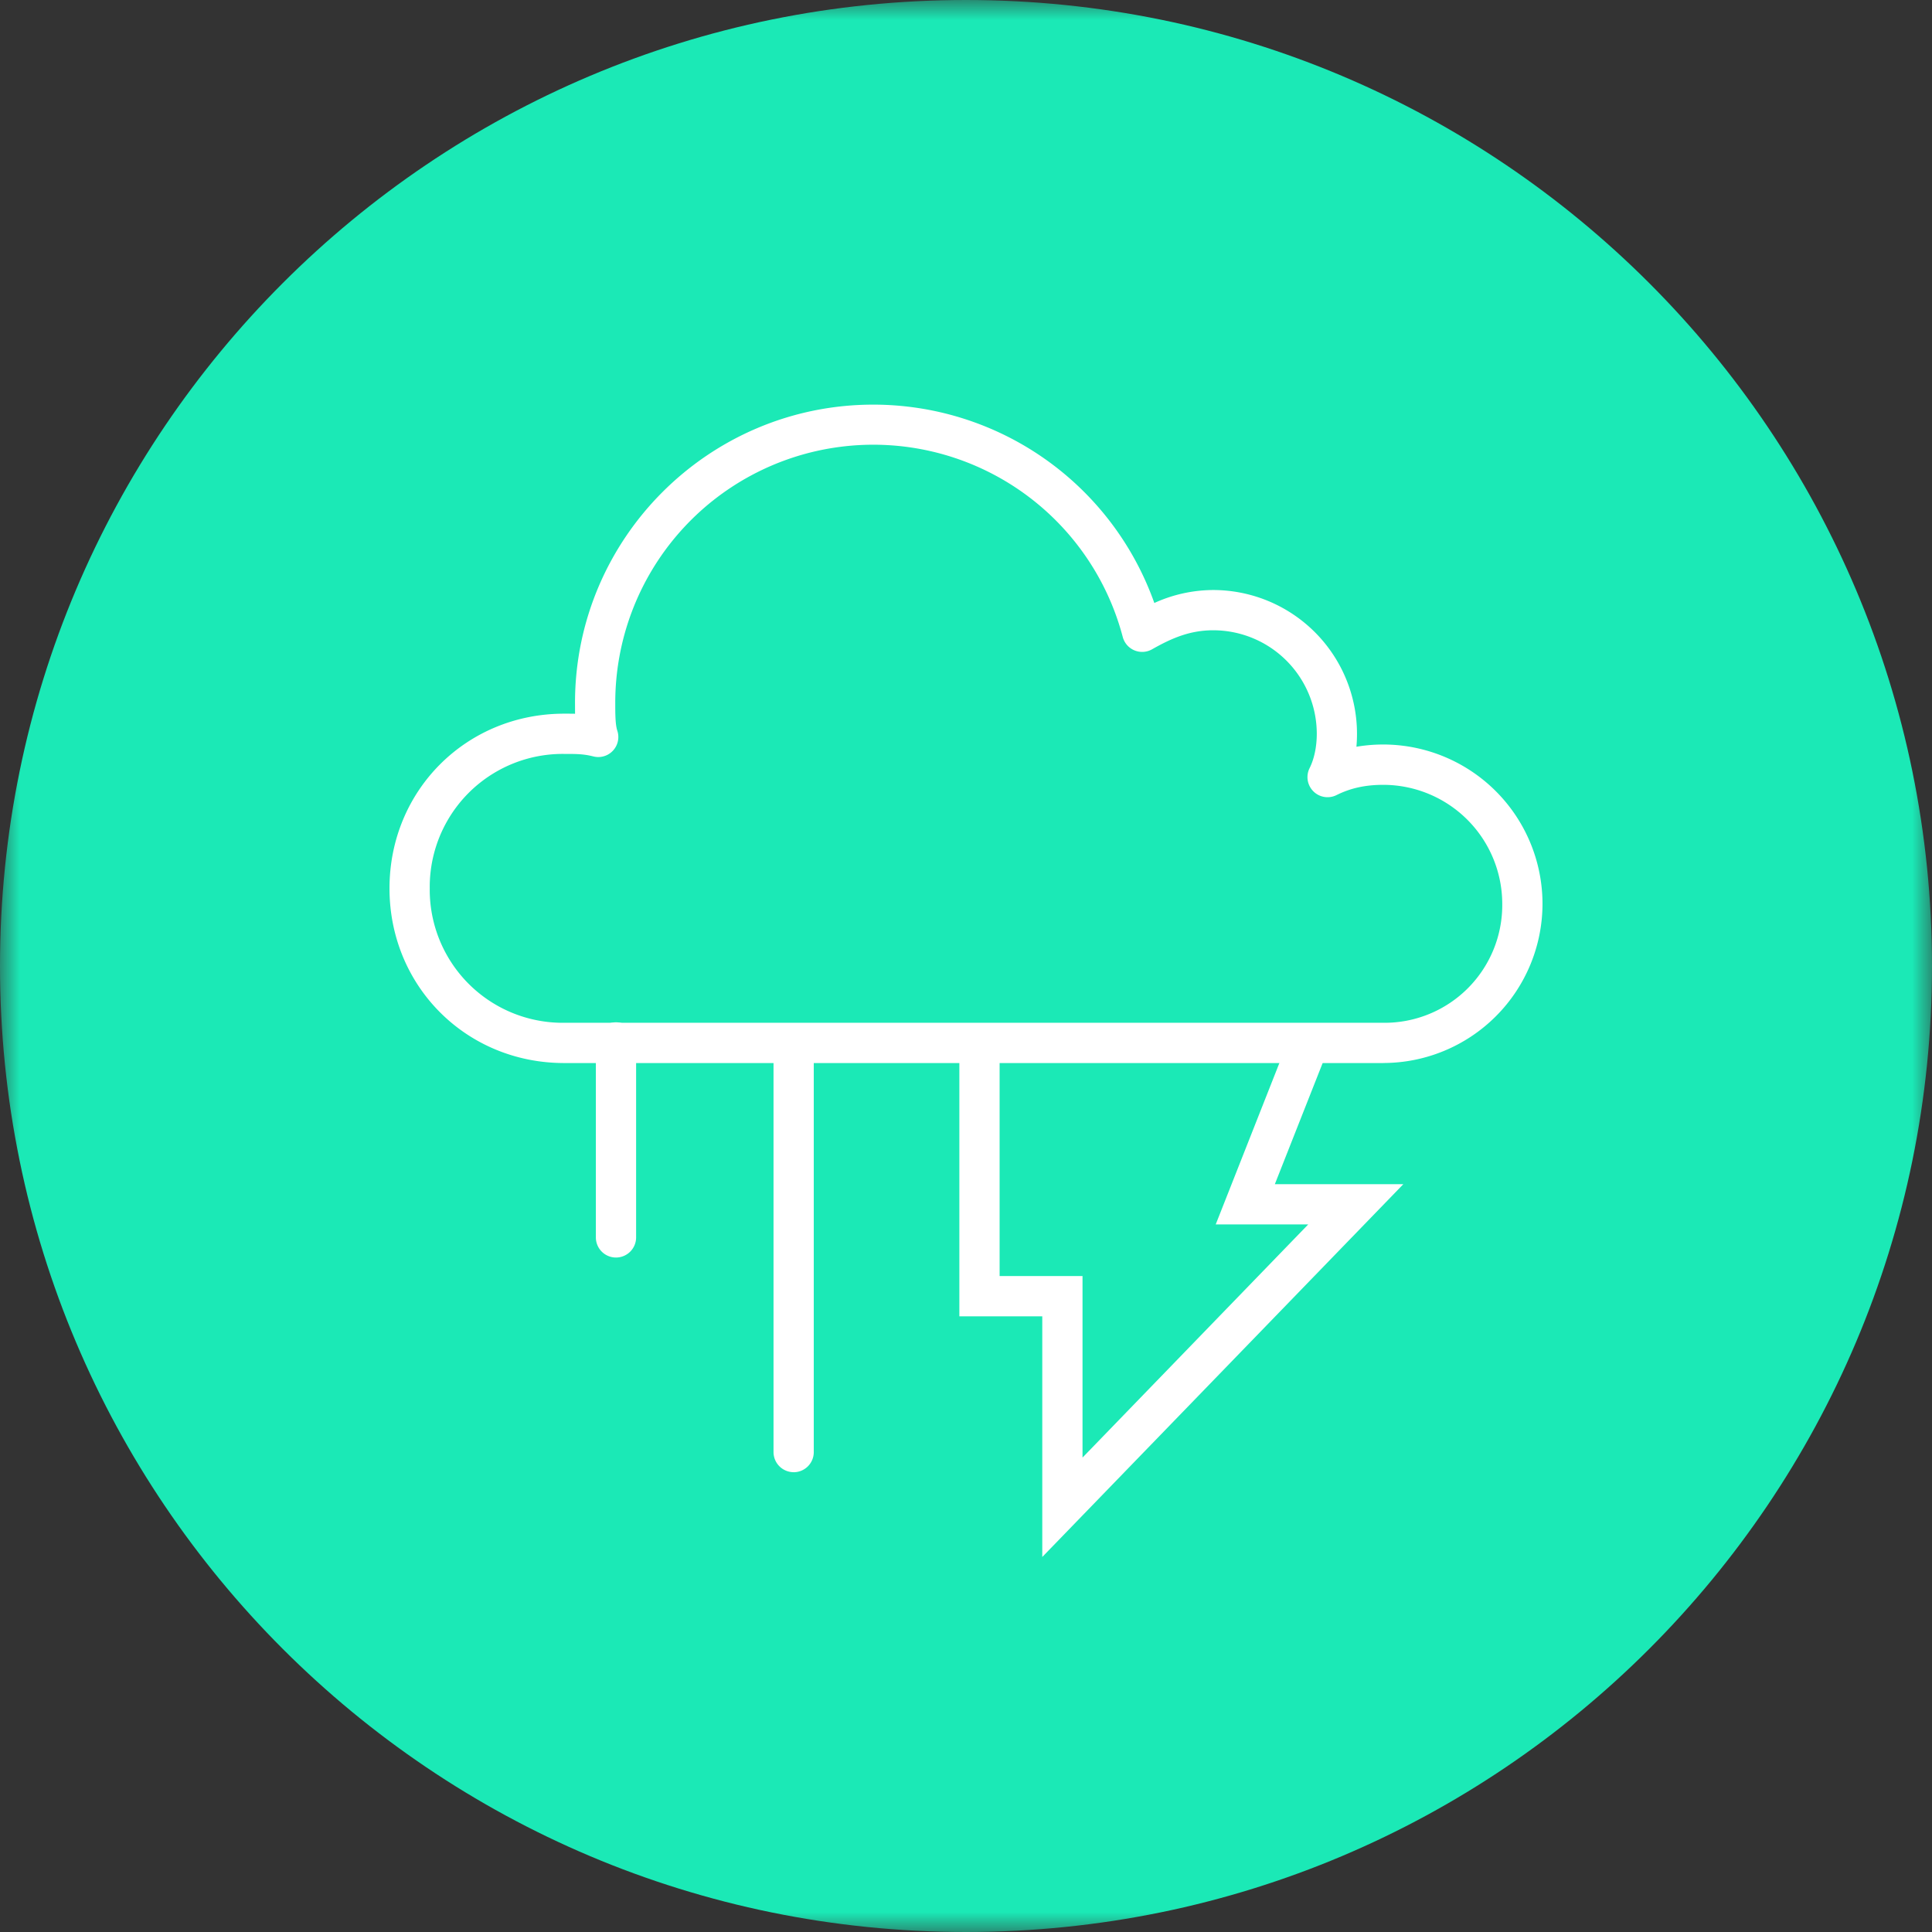 <svg width="48" height="48" viewBox="0 0 48 48" fill="none" xmlns="http://www.w3.org/2000/svg"><rect x="0" y="0" width="48" height="48" fill="#333333" stroke="none"/><mask id="a" maskUnits="userSpaceOnUse" x="0" y="0" width="48" height="48"><path fill-rule="evenodd" clip-rule="evenodd" d="M0 0h48v48H0V0z" fill="#fff"/></mask><g mask="url(#a)"><path fill-rule="evenodd" clip-rule="evenodd" d="M48 24c0 13.255-10.745 24-24 24S0 37.255 0 24 10.745 0 24 0s24 10.745 24 24" fill="#1BE9B6"/></g><path fill-rule="evenodd" clip-rule="evenodd" d="M25.895 38.683v-5.979h-2.06V25.91h1v5.793h2.06v4.51l5.607-5.792h-2.298l1.852-4.695.93.368-1.313 3.327h3.192l-8.97 9.262zM15.304 31.243a.5.5 0 01-.5-.5v-4.844a.5.5 0 011 0v4.844a.5.5 0 01-.5.5M19.718 36.576a.5.5 0 01-.5-.5V26.3a.5.5 0 111 0v9.777a.5.5 0 01-.5.5" fill="#fff"/><path fill-rule="evenodd" clip-rule="evenodd" d="M14.017 18.731a3.304 3.304 0 00-3.34 3.34 3.304 3.304 0 003.34 3.34h20.35a2.925 2.925 0 002.956-2.957 2.96 2.96 0 00-2.956-2.955c-.444 0-.812.081-1.16.254a.499.499 0 01-.67-.67c.115-.23.178-.533.178-.852a2.574 2.574 0 00-2.571-2.572c-.575 0-1.023.19-1.52.472a.499.499 0 01-.73-.307 6.41 6.41 0 00-12.608 1.64c0 .261 0 .533.05.687a.498.498 0 01-.595.642c-.247-.062-.427-.062-.724-.062zm20.35 7.68h-20.35c-2.433 0-4.34-1.908-4.34-4.34 0-2.434 1.907-4.34 4.34-4.34.093 0 .182 0 .27.002l-.001-.27c0-4.086 3.324-7.41 7.41-7.41a7.41 7.41 0 016.983 4.928 3.555 3.555 0 011.465-.322 3.575 3.575 0 013.556 3.894 3.96 3.96 0 014.623 3.901 3.96 3.96 0 01-3.956 3.956z" fill="#fff"/></svg>